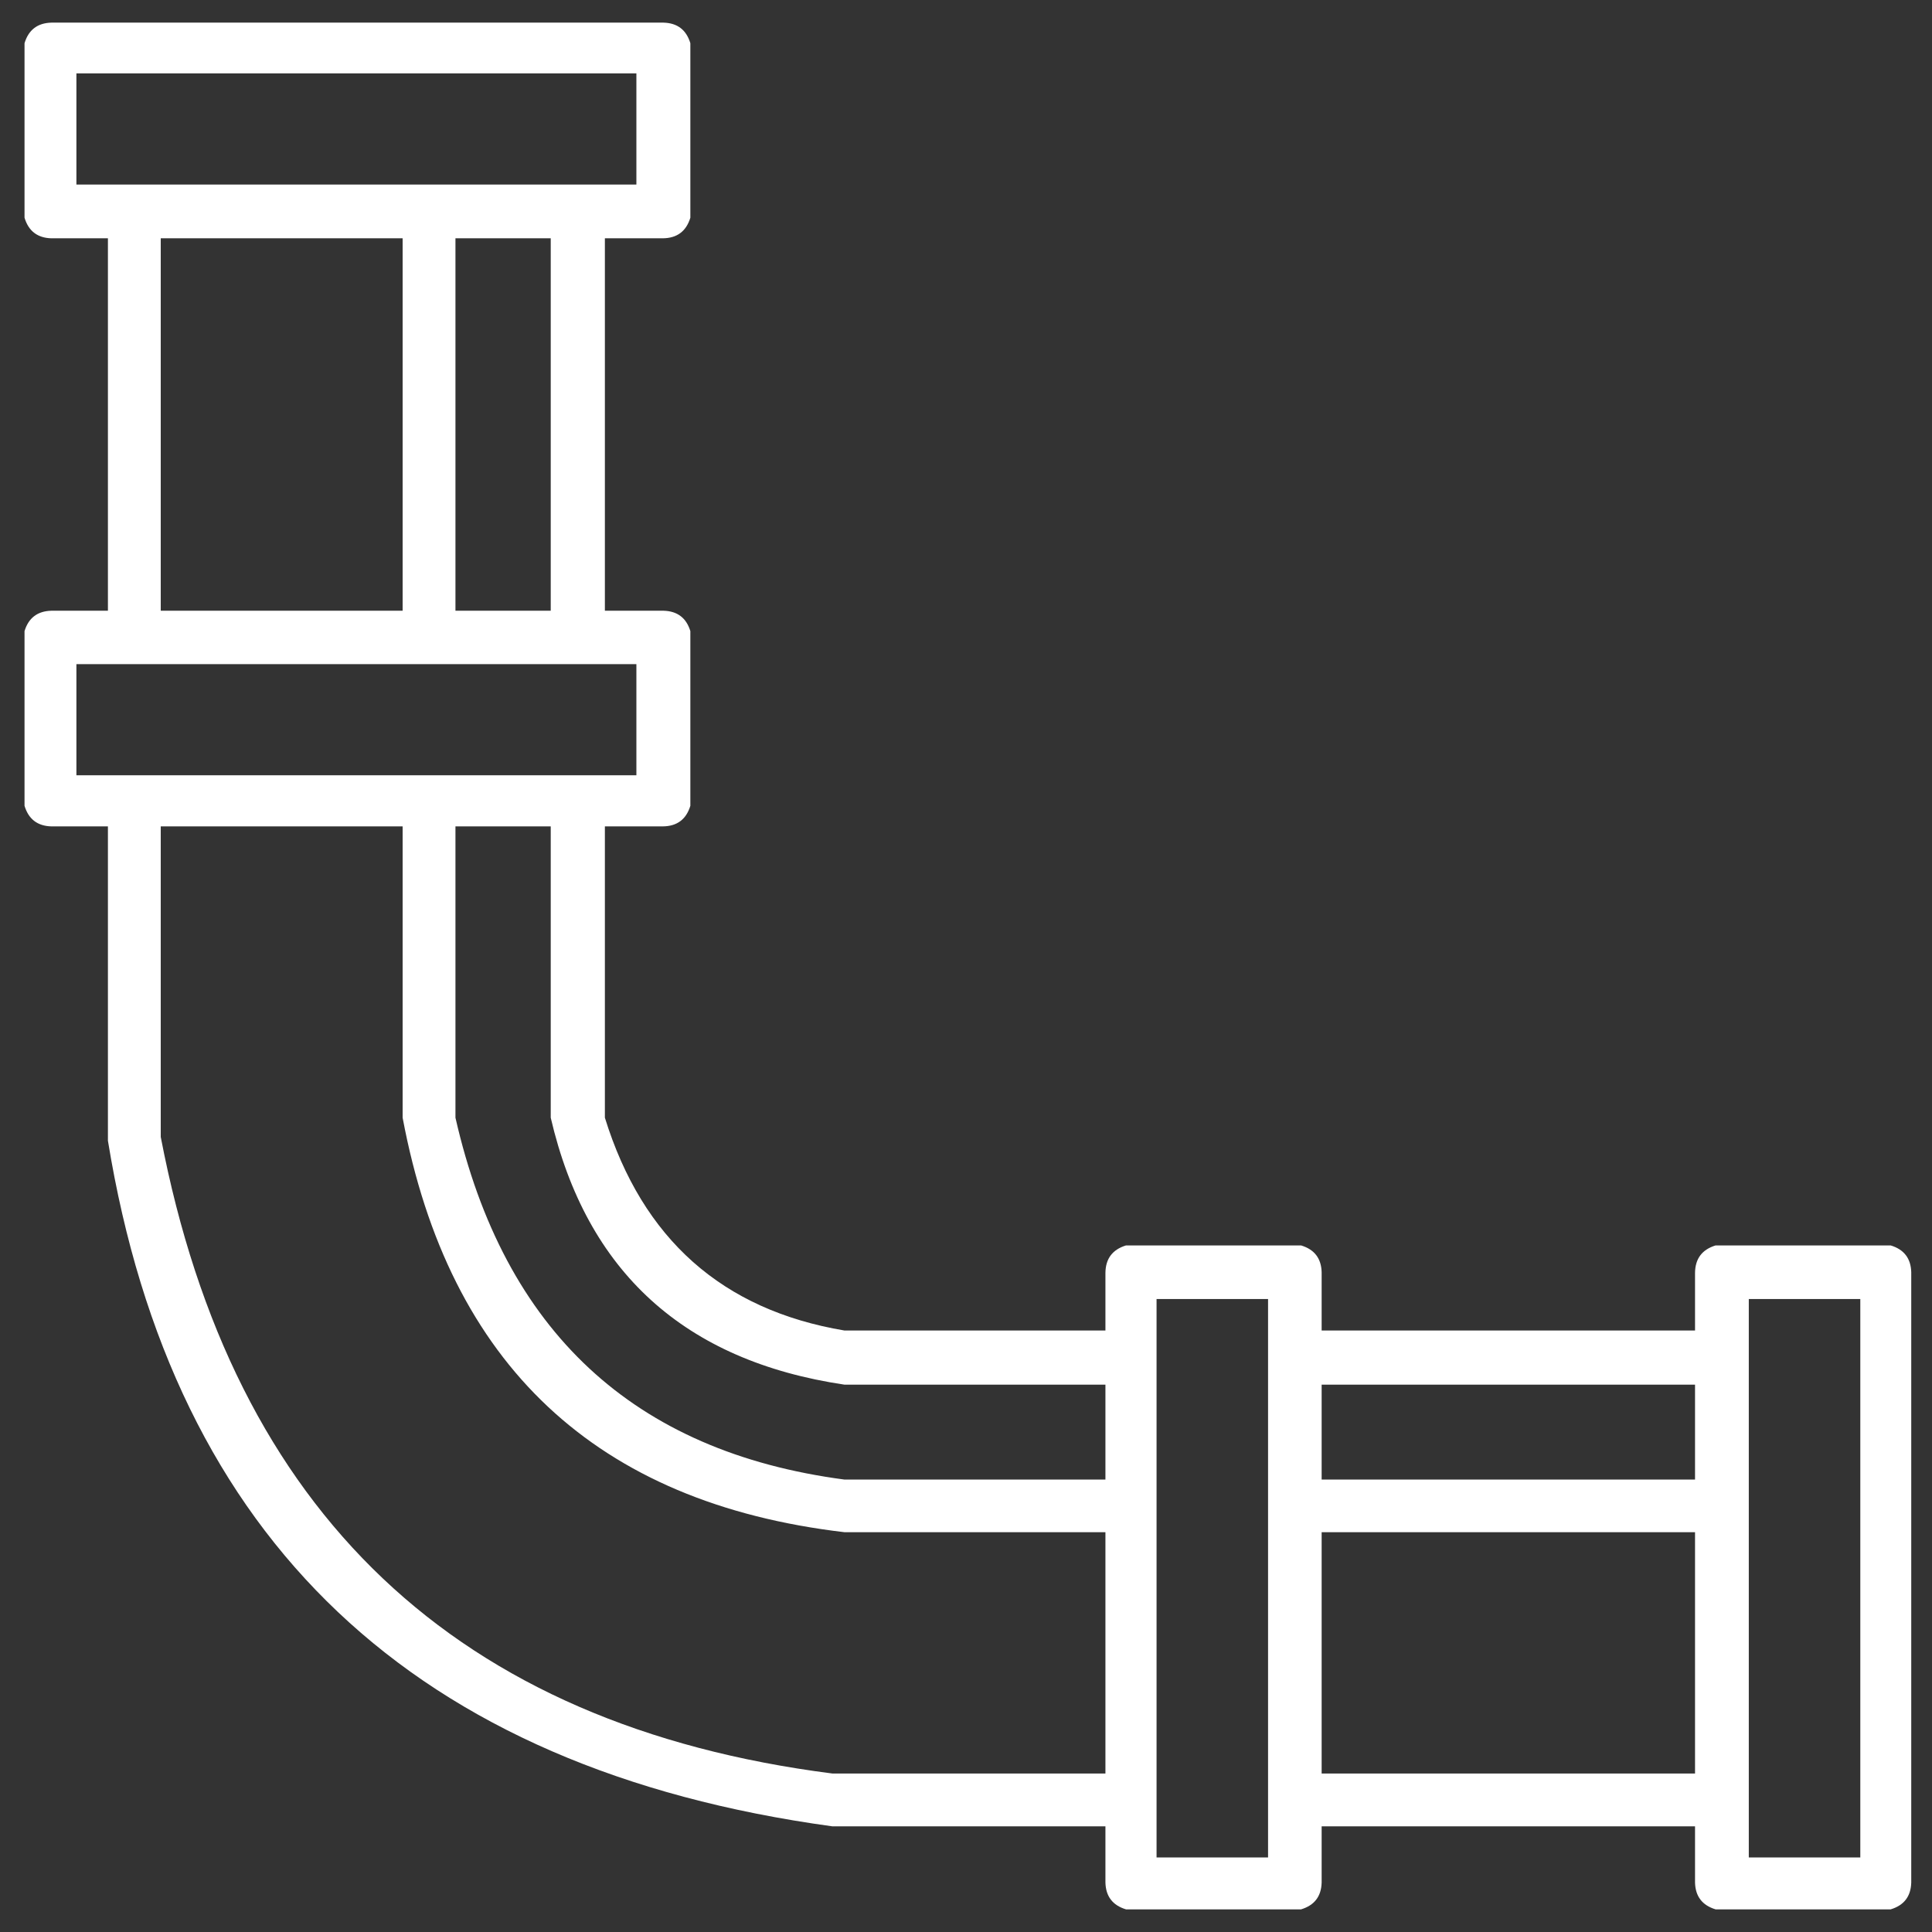 
<svg xmlns="http://www.w3.org/2000/svg" version="1.1" xmlns:xlink="http://www.w3.org/1999/xlink" preserveAspectRatio="none" x="0px" y="0px" width="512px" height="512px" viewBox="0 0 512 512">
<rect x="0" y="0" width="512" height="512" fill="#333333" stroke="none"/>
<defs>
<g id="Layer0_0_FILL">
<path fill="#FFFFFF" stroke="none" d="
M 350.25 337.15
Q 350.1 331.65 344.8 330.05
L 298.4 330.05
Q 293 331.7 292.95 337.35
L 292.95 352.6 223.8 352.6
Q 175.25 344.45 160.3 296.2
L 160.3 219 175.65 219
Q 181.3 218.95 182.95 213.55
L 182.95 167.25
Q 181.35 162 175.85 161.85
L 160.3 161.85 160.3 63.15 175.65 63.15
Q 181.3 63.1 182.95 57.7
L 182.95 11.45
Q 181.35 6.15 175.85 6
L 13.6 6
Q 8.1 6.15 6.5 11.45
L 6.5 57.7
Q 8.1 63 13.6 63.15
L 28.6 63.15 28.6 161.85 13.6 161.85
Q 8.1 162 6.5 167.25
L 6.5 213.55
Q 8.1 218.85 13.6 219
L 28.6 219 28.6 302.3
Q 54.5 461.25 220.6 484
L 292.95 484 292.95 498.9
Q 293.1 504.4 298.4 506
L 344.8 506
Q 350.1 504.4 350.25 498.9
L 350.25 484 449.2 484 449.2 498.9
Q 449.35 504.4 454.65 506
L 501.05 506
Q 506.35 504.4 506.5 498.9
L 506.5 337.15
Q 506.35 331.65 501.05 330.05
L 454.65 330.05
Q 449.25 331.7 449.2 337.35
L 449.2 352.6 350.25 352.6 350.25 337.15
M 350.25 392.1
L 350.25 366.95 449.2 366.95 449.2 392.1 350.25 392.1
M 463.45 344.25
L 493 344.25 493 492.25 463.45 492.25 463.45 344.25
M 168.65 19.45
L 168.65 48.9 20.25 48.9 20.25 19.45 168.65 19.45
M 120.7 63.15
L 145.95 63.15 145.95 161.85 120.7 161.85 120.7 63.15
M 106.7 161.85
L 42.6 161.85 42.6 63.15 106.7 63.15 106.7 161.85
M 106.7 219
L 106.7 296.2
Q 125.15 394.45 223.8 406.05
L 292.95 406.05 292.95 470 220.6 470
Q 71.3 450.95 42.6 301.3
L 42.6 219 106.7 219
M 120.7 219
L 145.95 219 145.95 296.2
Q 160.2 357.5 223.8 366.95
L 292.95 366.95 292.95 392.1 223.8 392.1
Q 140 381.05 120.7 296.2
L 120.7 219
M 20.25 176
L 168.65 176 168.65 205.45 20.25 205.45 20.25 176
M 449.2 406.05
L 449.2 470 350.25 470 350.25 406.05 449.2 406.05
M 306.5 492.25
L 306.5 344.25 336.05 344.25 336.05 492.25 306.5 492.25 Z"/>
</g>
</defs>

<g transform="matrix( 1, 0, 0, 1, 0,0) ">
<use xlink:href="#Layer0_0_FILL"/>
</g>
</svg>
